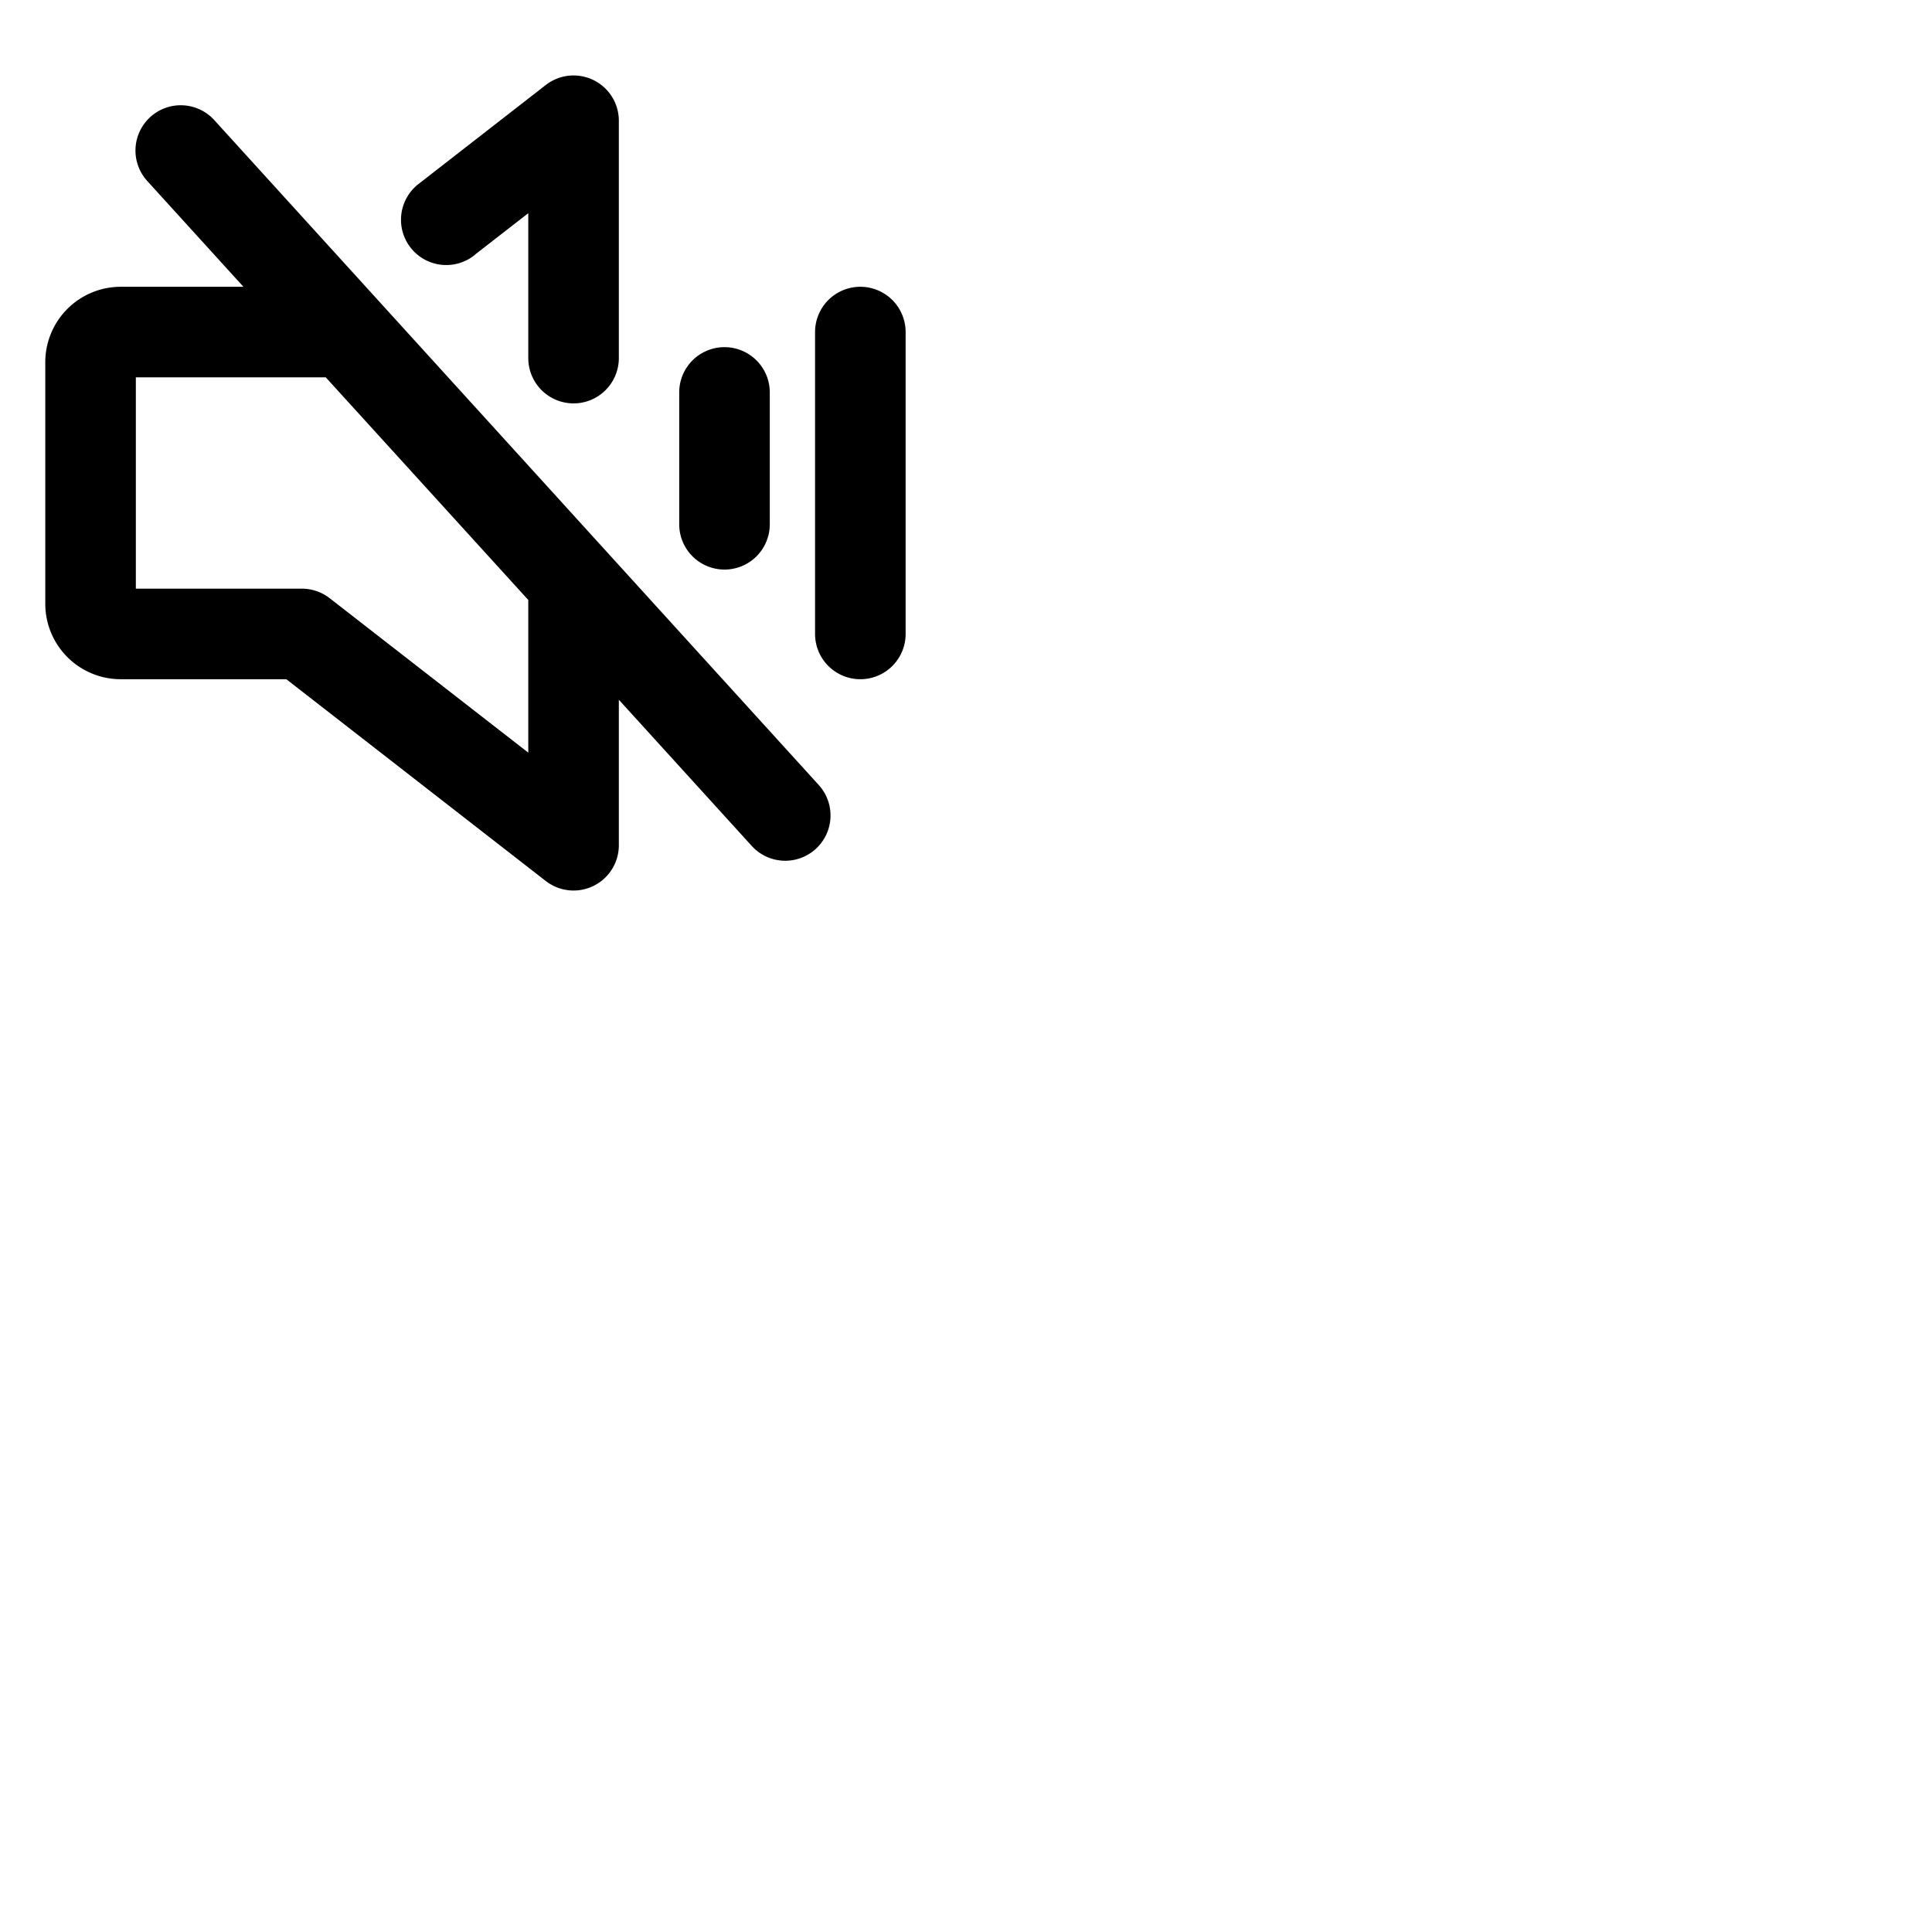 <svg xmlns="http://www.w3.org/2000/svg" version="1.1" viewBox="0 0 512 512" fill="currentColor"><path fill="currentColor" d="M240 88v80a12 12 0 0 1-24 0V88a12 12 0 0 1 24 0m-23.12 119.93a12 12 0 1 1-17.76 16.14L164 185.44V224a12 12 0 0 1-19.37 9.47L75.88 180H32a20 20 0 0 1-20-20V96a20 20 0 0 1 20-20h32.51L39.12 48.07a12 12 0 1 1 17.76-16.14ZM140 159l-53.67-59H36v56h44a12 12 0 0 1 7.37 2.53L140 199.46Zm-14.15-91.5l14.15-11v38.4a12 12 0 0 0 24 0V32a12 12 0 0 0-19.37-9.47L111.12 48.6a12 12 0 1 0 14.73 18.94ZM192 150.94a12 12 0 0 0 12-12V104a12 12 0 0 0-24 0v34.94a12 12 0 0 0 12 12"/></svg>